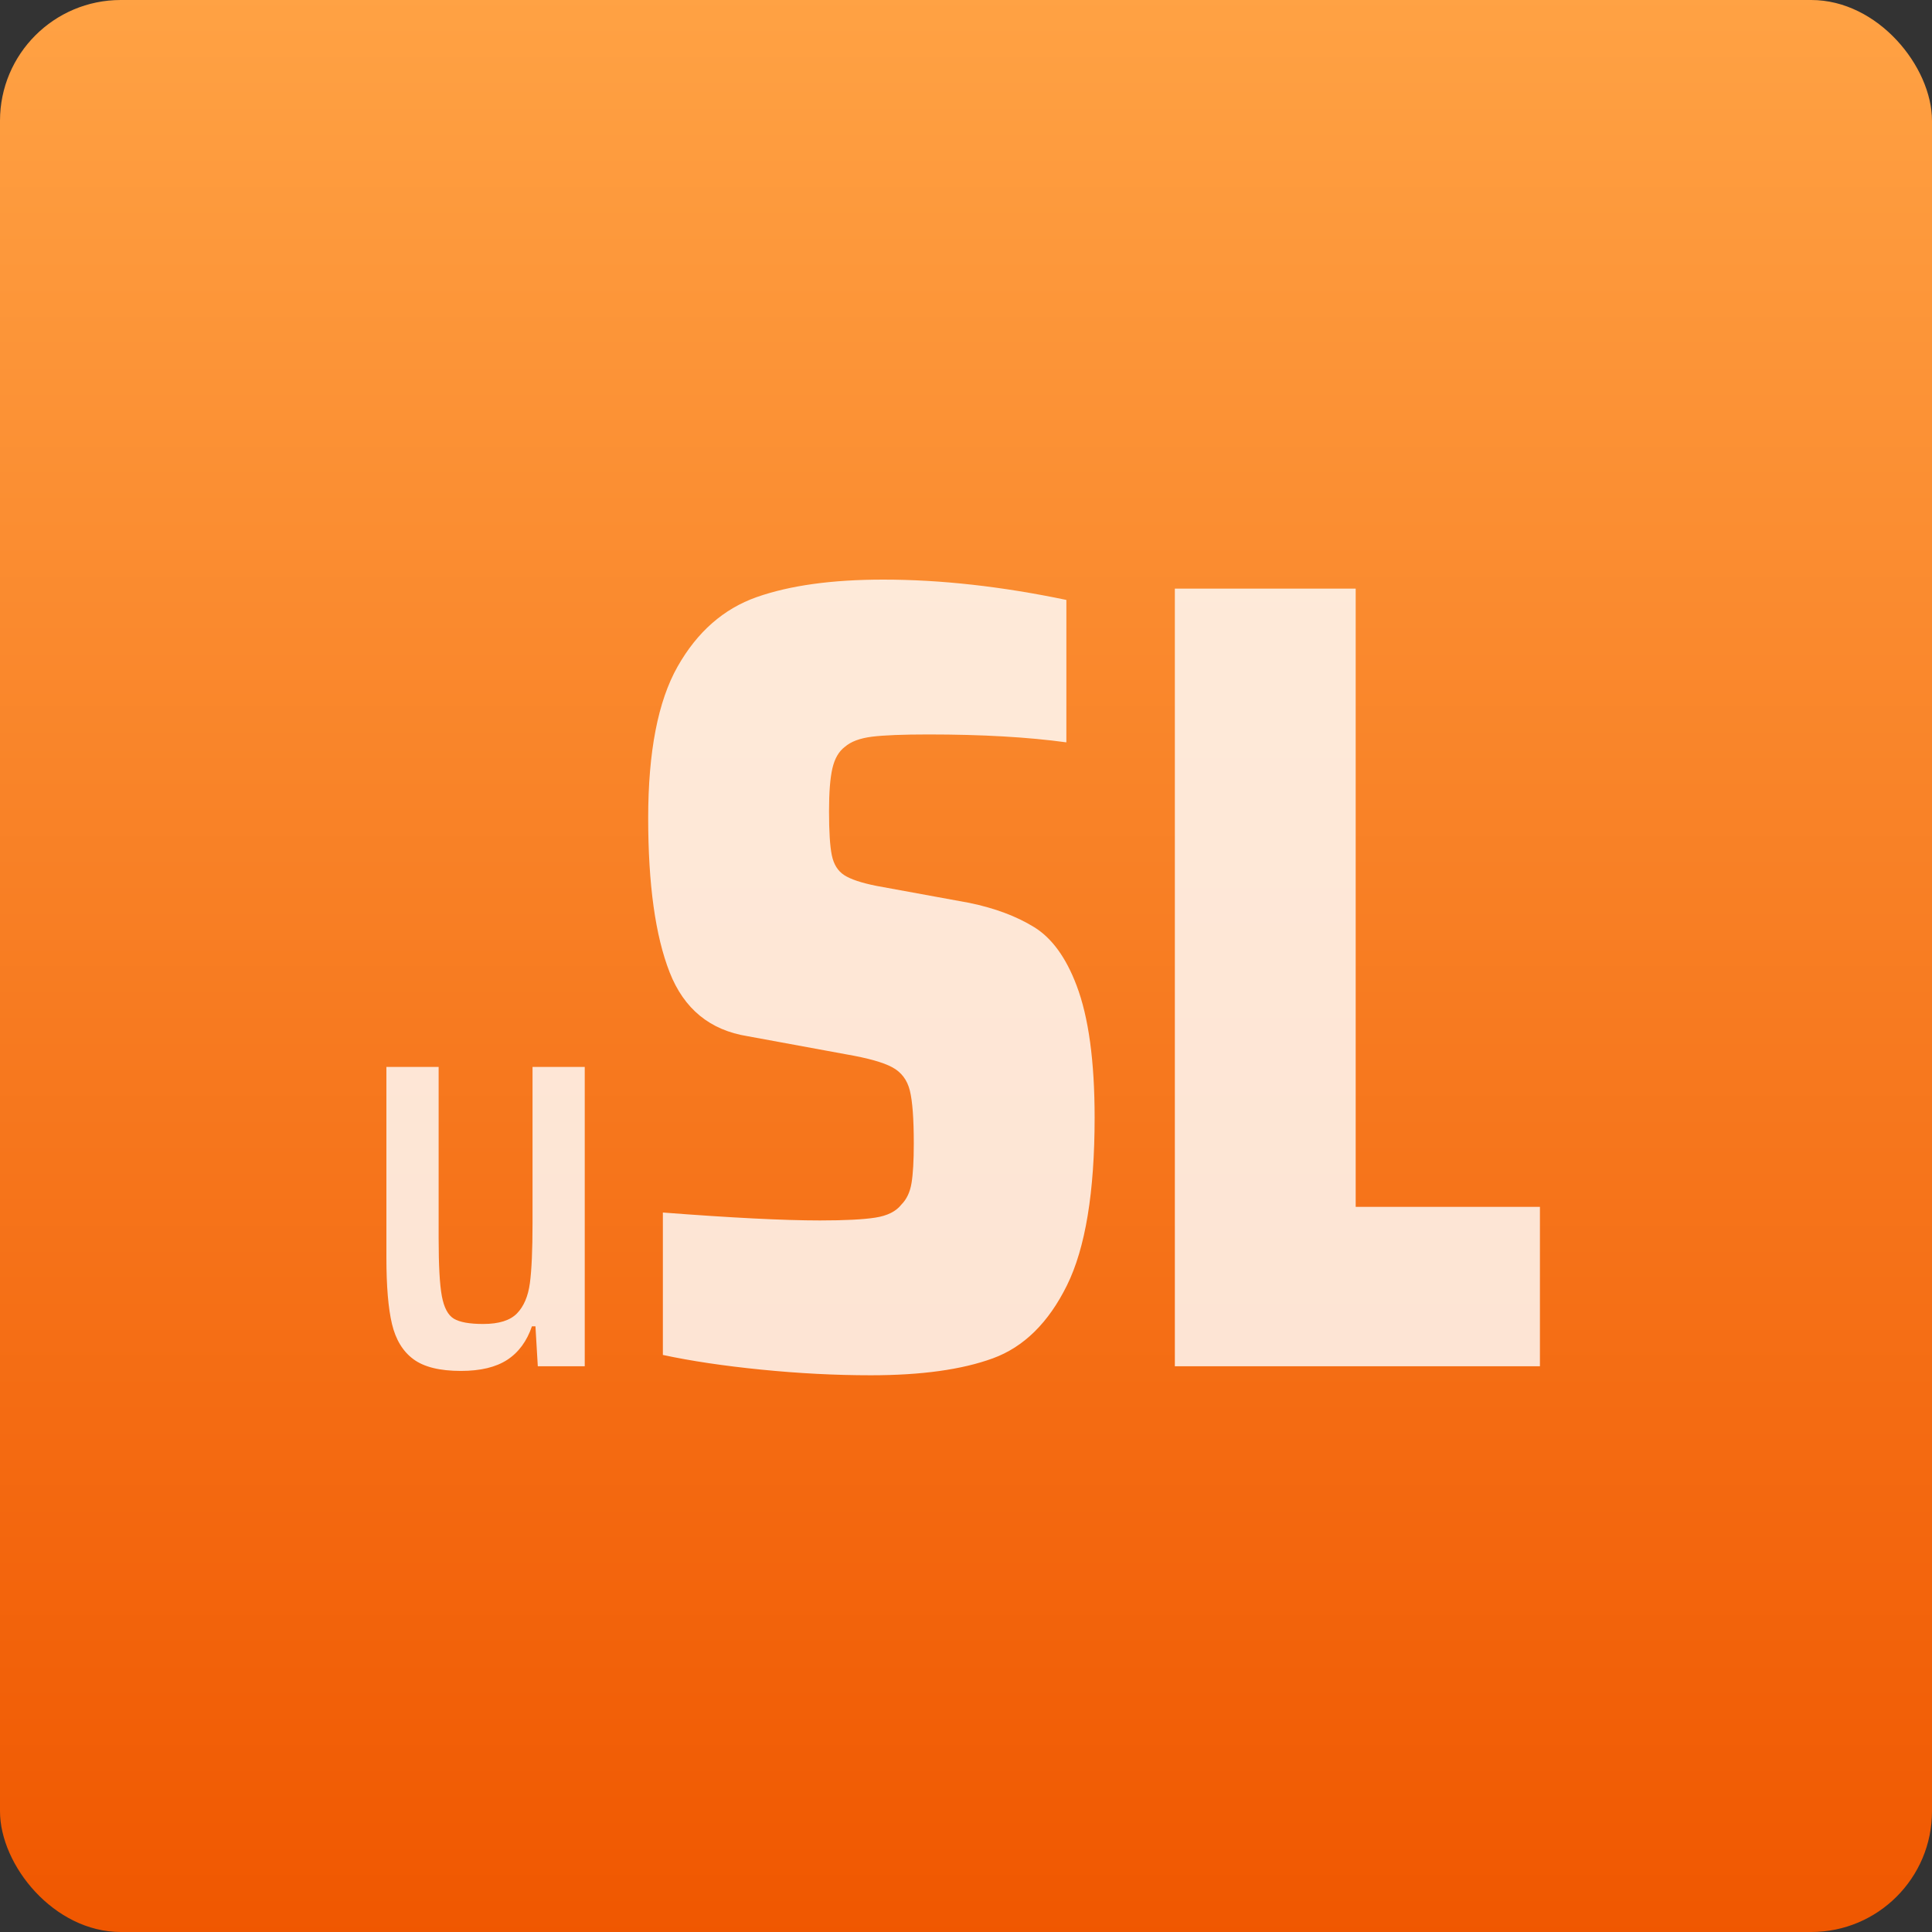 <svg xmlns="http://www.w3.org/2000/svg" width="80" height="80" viewBox="0 0 80 80">
  <rect x="0" y="0" width="80" height="80" fill="#333333" stroke="none"/>
  <defs>
    <linearGradient id="a" x1="50%" x2="50%" y1="0%" y2="100%">
      <stop stop-color="#FFA244" offset="0%"/>
      <stop stop-color="#F05700" offset="100%"/>
    </linearGradient>
  </defs>
  <g fill="none" fill-rule="evenodd">
    <rect width="80" height="80" fill="url(#a)" rx="5"/>
    <path fill="#FFFFFF" d="M22.172,54.92 L22.026,54.92 C21.816,55.536 21.476,55.998 21.006,56.306 C20.536,56.613 19.896,56.767 19.086,56.767 C18.211,56.767 17.555,56.605 17.118,56.281 C16.68,55.957 16.385,55.471 16.231,54.823 C16.077,54.175 16,53.26 16,52.077 L16,44.18 L18.163,44.18 L18.163,51.275 C18.163,52.393 18.207,53.191 18.296,53.669 C18.385,54.147 18.551,54.459 18.794,54.605 C19.038,54.75 19.442,54.823 20.009,54.823 C20.658,54.823 21.123,54.677 21.407,54.386 C21.69,54.094 21.868,53.677 21.941,53.134 C22.014,52.592 22.051,51.761 22.051,50.644 L22.051,44.18 L24.213,44.18 L24.213,56.573 L22.269,56.573 L22.172,54.92 Z M31.52,56.713 C29.96,56.557 28.602,56.354 27.448,56.105 L27.448,50.208 C30.287,50.426 32.456,50.536 33.953,50.536 C34.983,50.536 35.747,50.497 36.246,50.419 C36.746,50.341 37.104,50.161 37.323,49.88 C37.541,49.662 37.682,49.366 37.744,48.991 C37.806,48.617 37.838,48.071 37.838,47.353 C37.838,46.324 37.783,45.59 37.674,45.154 C37.565,44.717 37.323,44.397 36.948,44.194 C36.574,43.991 35.934,43.812 35.03,43.656 L30.958,42.907 C29.398,42.658 28.322,41.776 27.729,40.263 C27.136,38.75 26.84,36.62 26.84,33.875 C26.84,31.129 27.245,29.039 28.056,27.604 C28.868,26.168 29.96,25.209 31.332,24.725 C32.705,24.242 34.452,24 36.574,24 C38.945,24 41.472,24.281 44.156,24.842 L44.156,30.739 C42.564,30.521 40.661,30.412 38.446,30.412 C37.385,30.412 36.605,30.443 36.106,30.505 C35.607,30.568 35.232,30.708 34.983,30.926 C34.733,31.114 34.562,31.41 34.468,31.816 C34.374,32.221 34.328,32.814 34.328,33.594 C34.328,34.436 34.367,35.045 34.445,35.419 C34.523,35.794 34.694,36.067 34.959,36.238 C35.225,36.41 35.669,36.558 36.293,36.683 L40.131,37.385 C41.192,37.603 42.089,37.939 42.822,38.391 C43.555,38.843 44.14,39.647 44.577,40.801 C45.076,42.112 45.326,43.937 45.326,46.277 C45.326,49.366 44.943,51.682 44.179,53.227 C43.415,54.771 42.393,55.777 41.114,56.245 C39.834,56.713 38.15,56.947 36.059,56.947 C34.593,56.947 33.08,56.869 31.52,56.713 Z M48.648,56.573 L48.648,24.374 L56.136,24.374 L56.136,49.974 L63.765,49.974 L63.765,56.573 L48.648,56.573 Z" opacity=".816"/>
  </g>
</svg>
